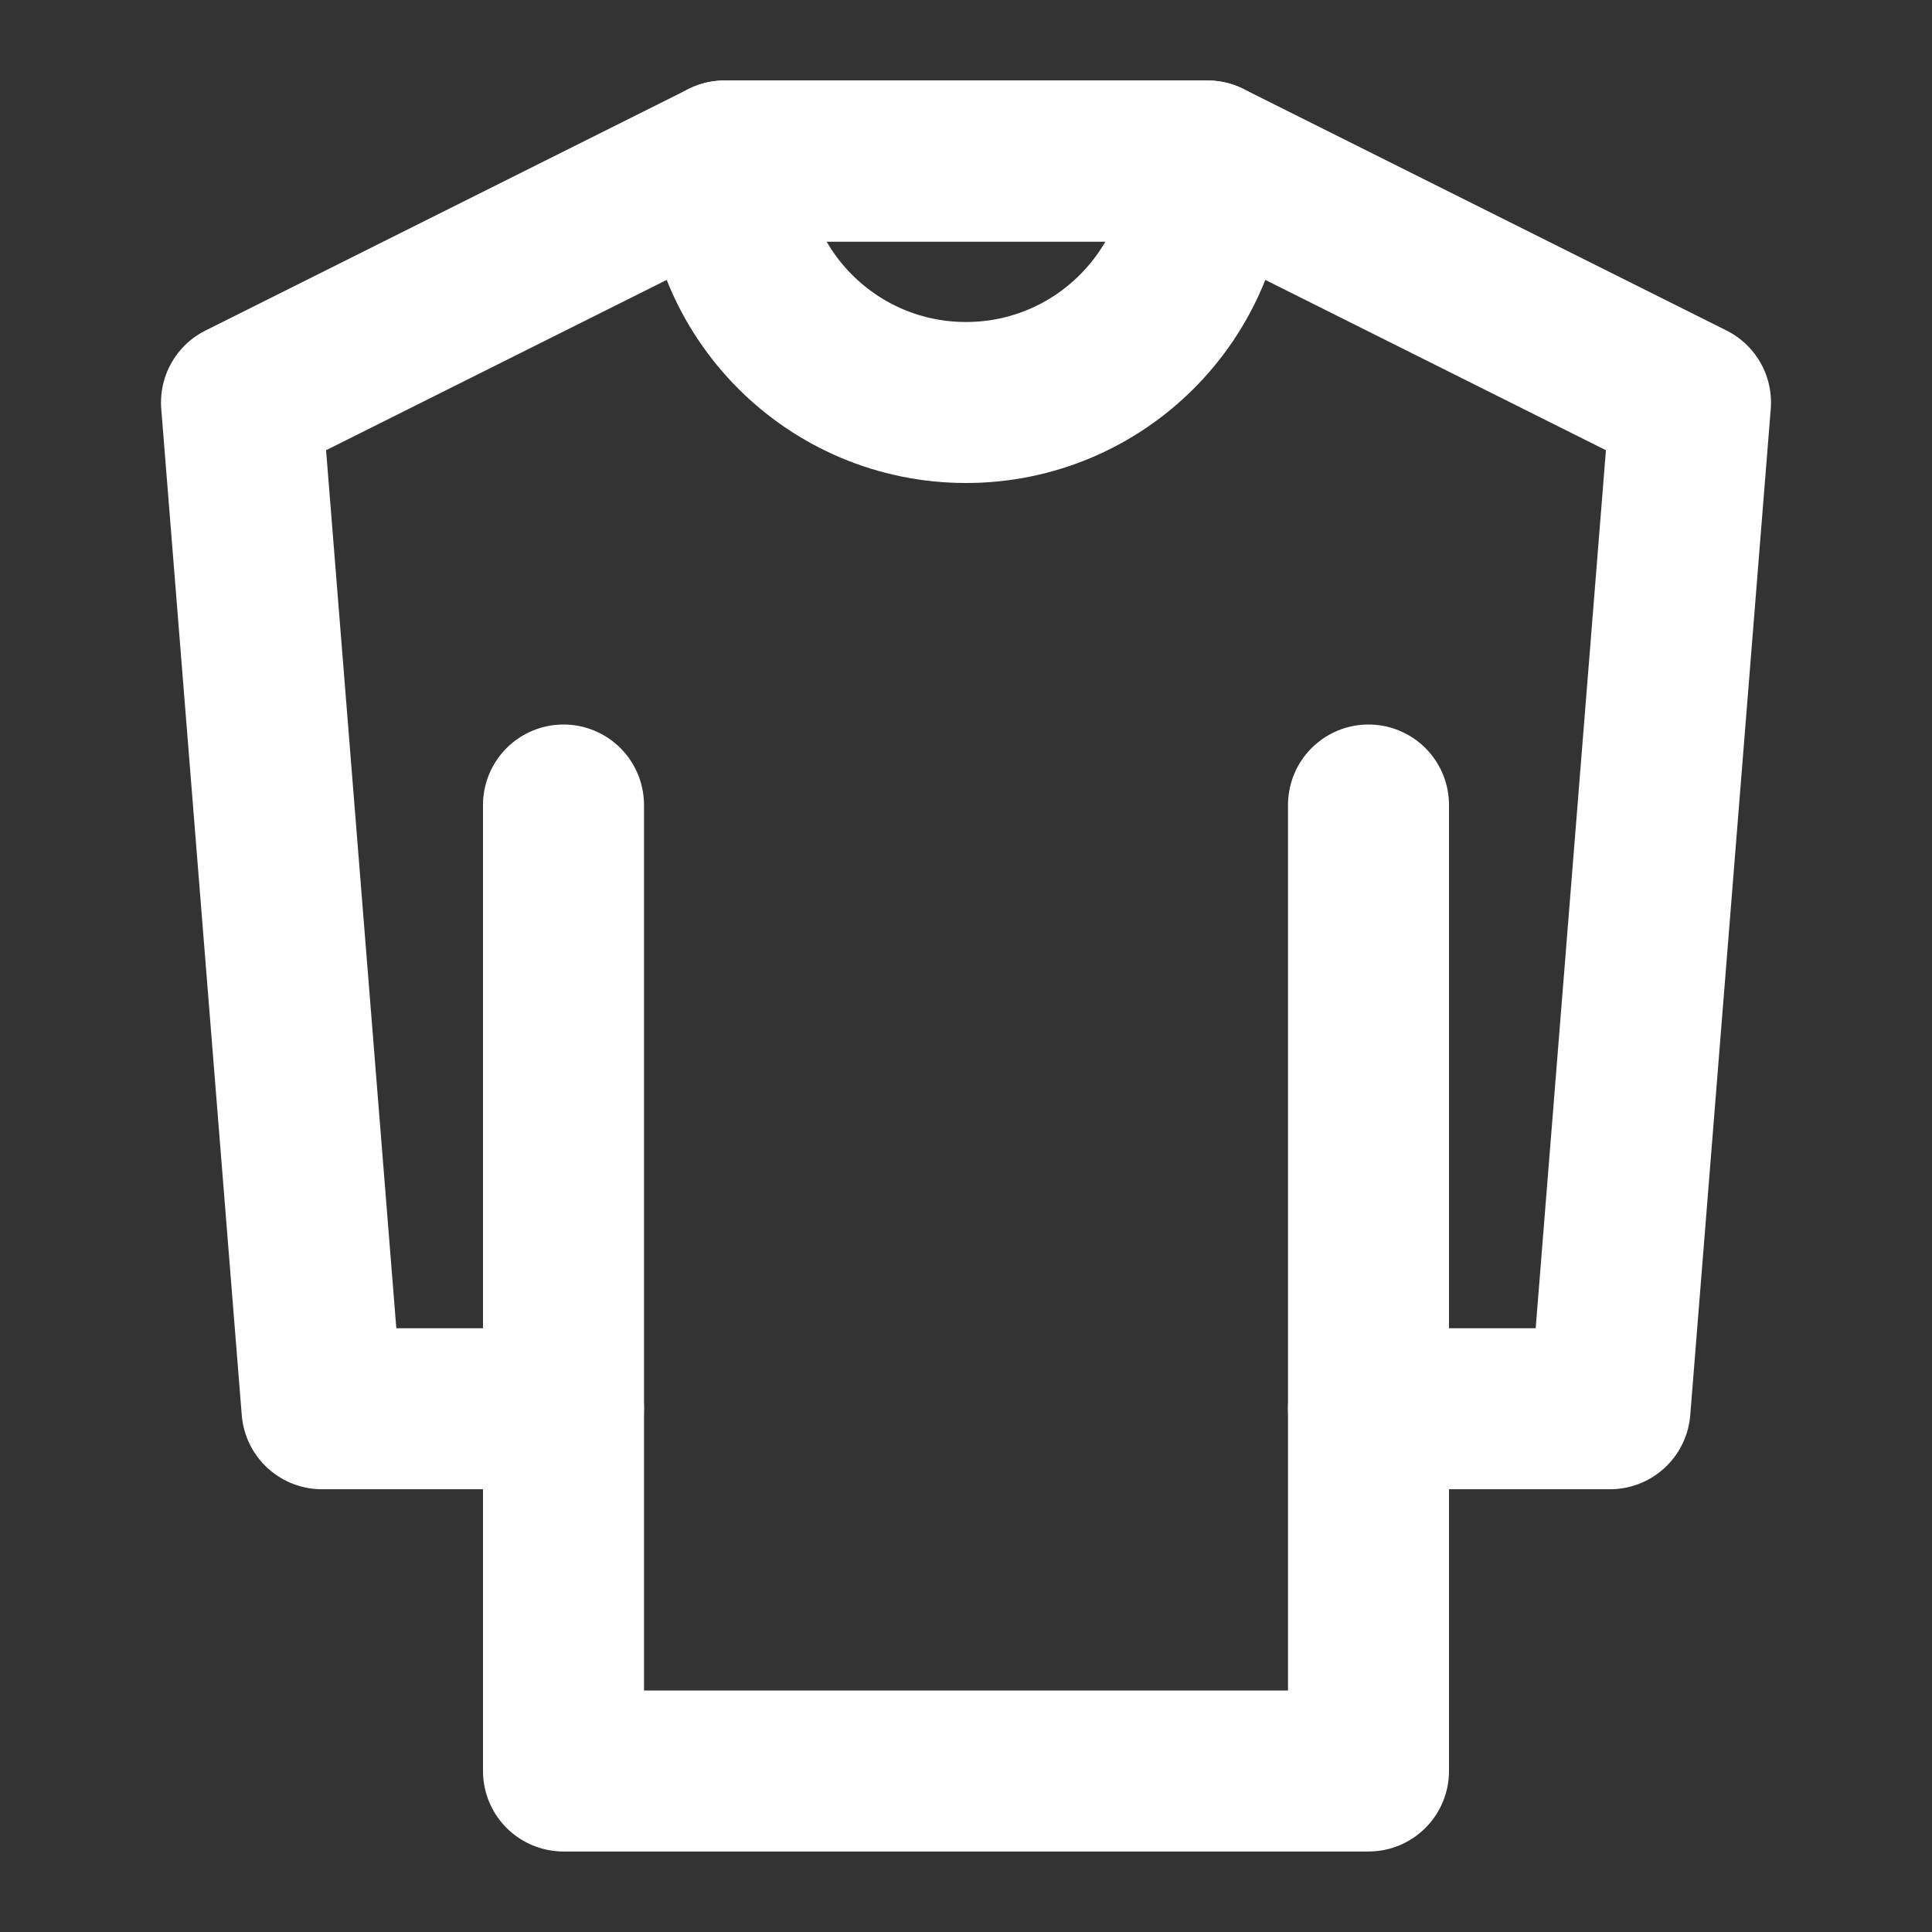 <?xml version="1.0" encoding="UTF-8"?>
<svg width="28" height="28" viewBox="0 0 48 48" fill="none" xmlns="http://www.w3.org/2000/svg">
    <rect x="0" y="0" width="48" height="48" fill="#333333" stroke="none"/>
    <path d="M6 10L18 4H30L42 10L40 35H34V44H24H14V35H8L6 10Z" stroke="#ffffff" stroke-width="4" stroke-linecap="round"
          stroke-linejoin="round"/>
    <path d="M14 35L14 20" stroke="#ffffff" stroke-width="4" stroke-linecap="round" stroke-linejoin="round"/>
    <path d="M34 35V20" stroke="#ffffff" stroke-width="4" stroke-linecap="round" stroke-linejoin="round"/>
    <path d="M24 10C27.314 10 30 7.314 30 4H18C18 7.314 20.686 10 24 10Z" stroke="#ffffff" stroke-width="4"
          stroke-linecap="round" stroke-linejoin="round"/>
</svg>